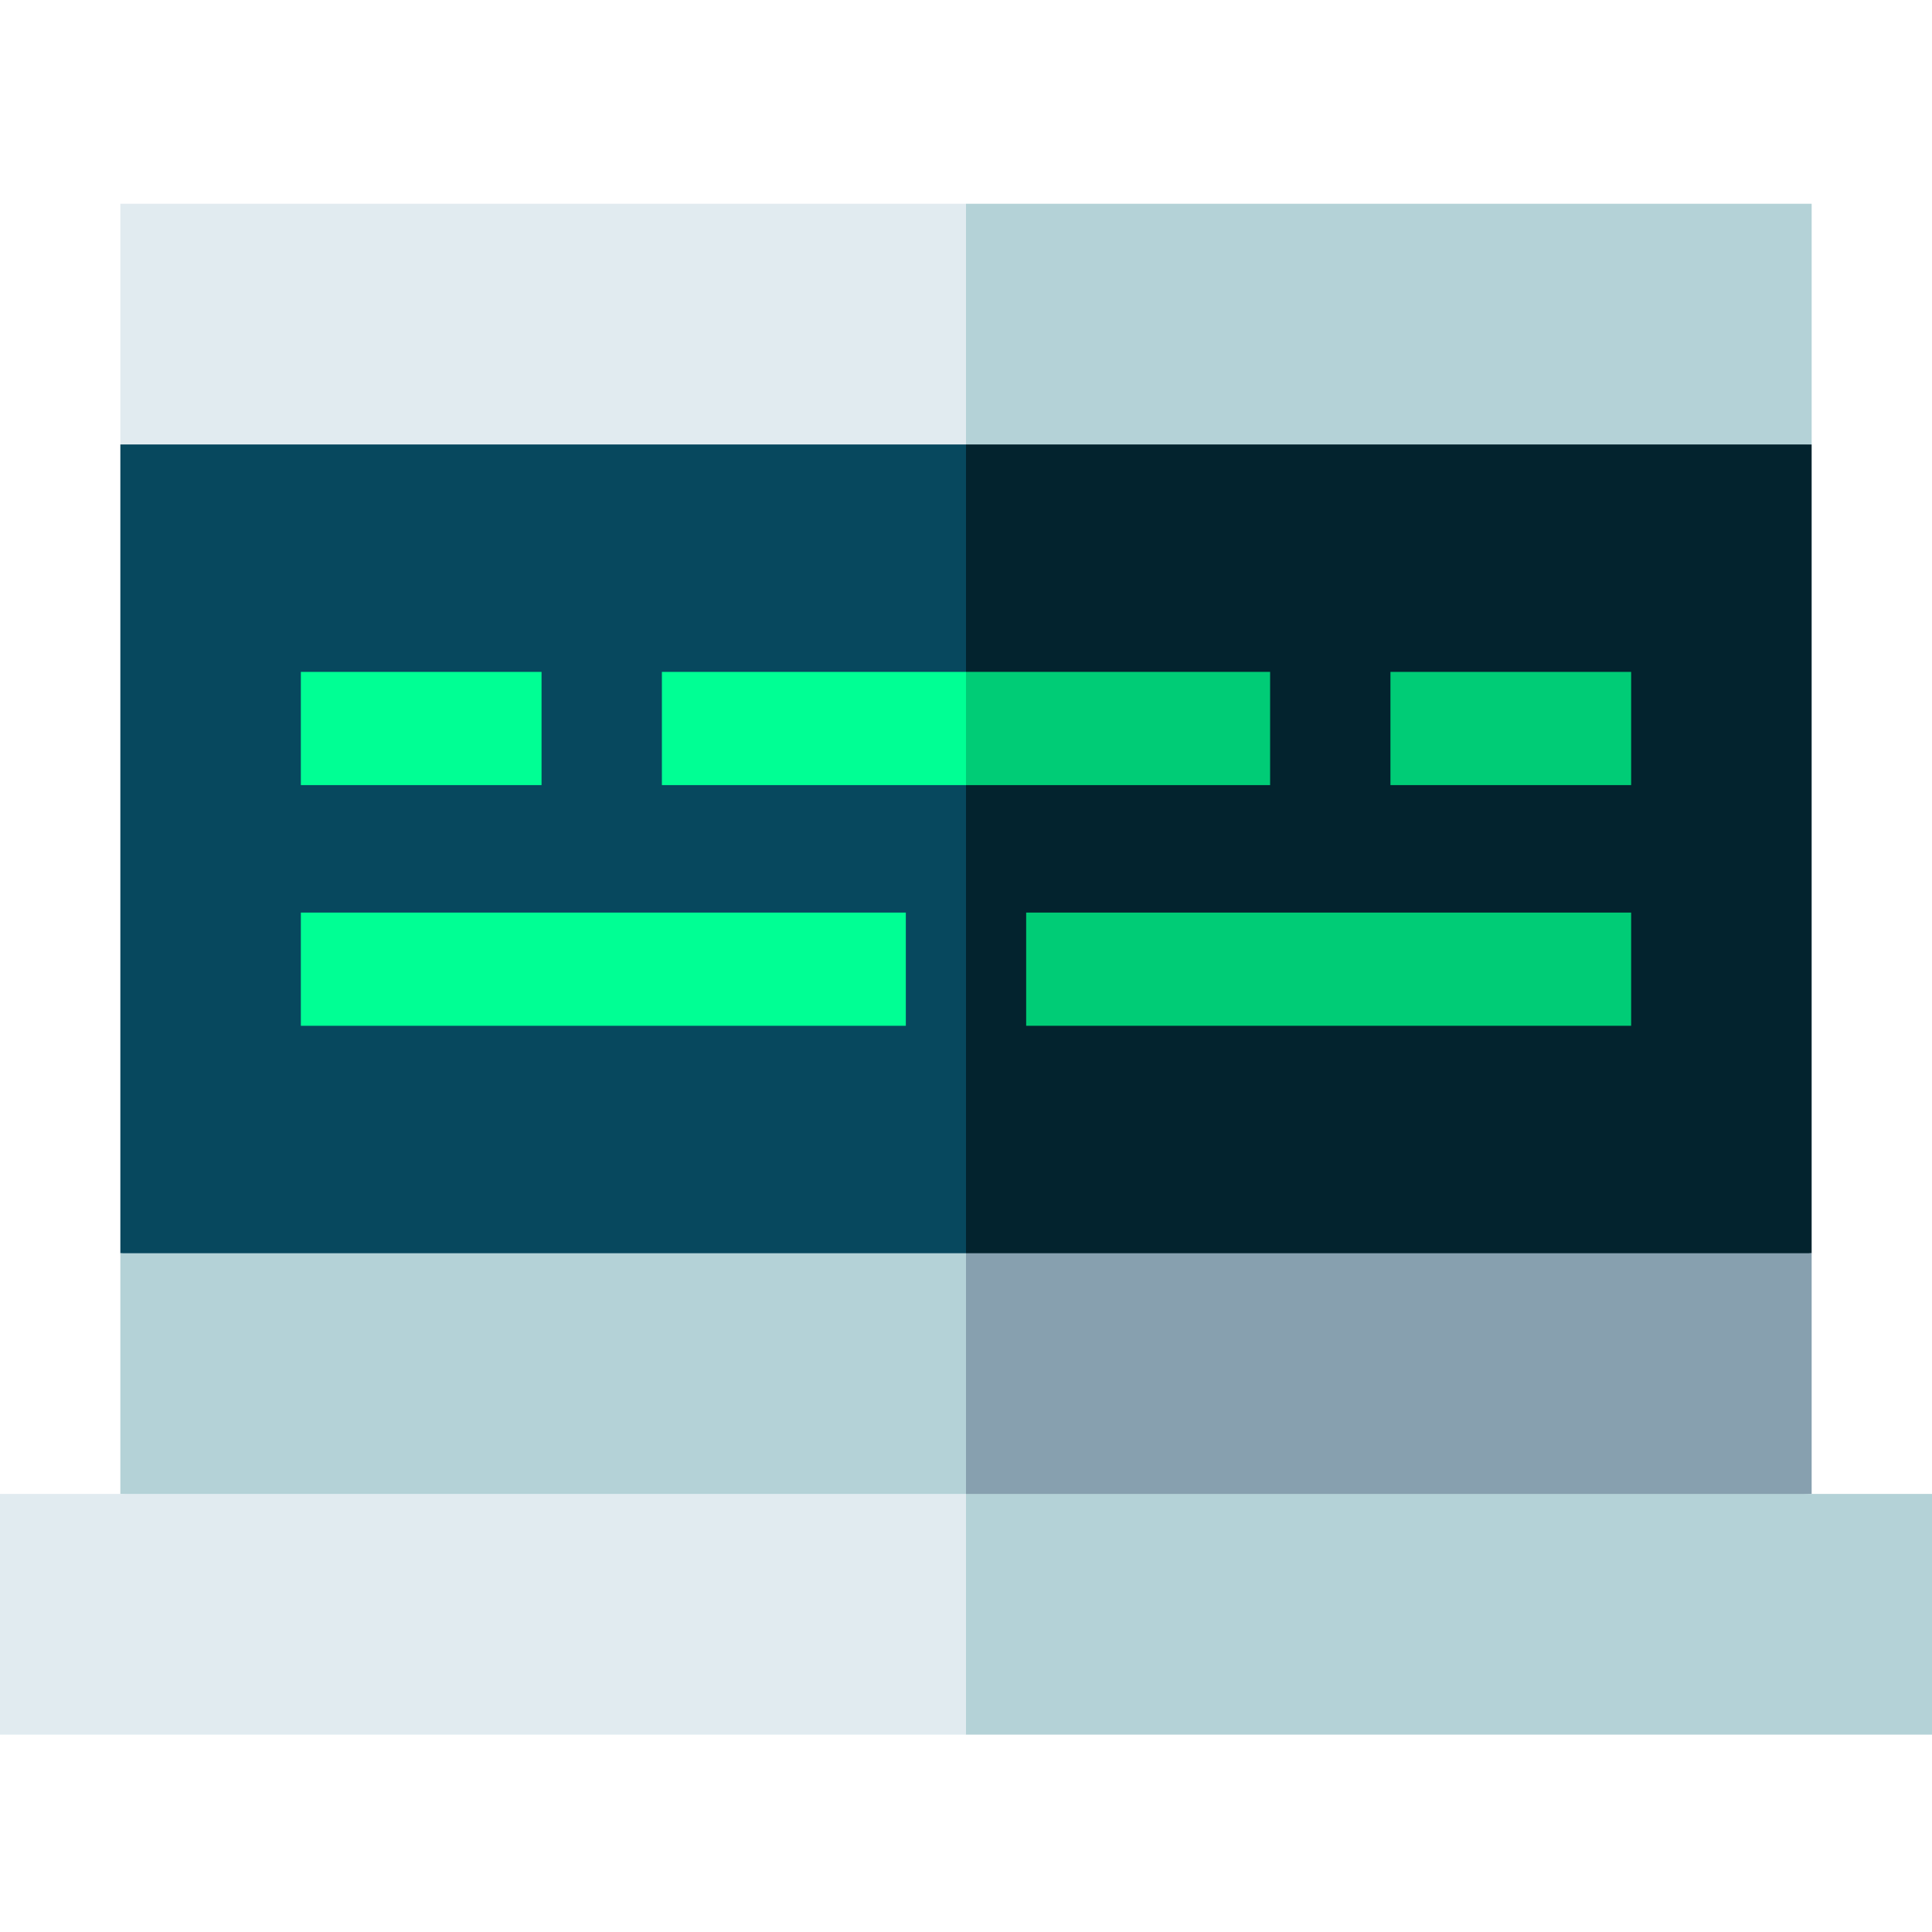 <svg height="512pt" viewBox="0 -53 512 511" width="512pt" xmlns="http://www.w3.org/2000/svg"><path d="m480.105.5h-224.105l-20.016 83.801 244.121-20.016zm0 0" fill="#b4d2d7"/><path d="m31.895.5v63.785l224.105 20.016v-83.801zm0 0" fill="#e1ebf0"/><path d="m480.105 64.285h-224.105l-20.016 234.352 244.121-20.016zm0 0" fill="#03232e"/><path d="m31.895 64.285v214.336l224.105 20.016v-234.352zm0 0" fill="#07485e"/><path d="m271.945 188.344h160.324v30h-160.324zm0 0" fill="#00cc76"/><path d="m79.73 188.344h160.324v30h-160.324zm0 0" fill="#00ff94"/><path d="m79.73 124.559h63.785v30h-63.785zm0 0" fill="#00ff94"/><path d="m368.484 124.559h63.785v30h-63.785zm0 0" fill="#00cc76"/><path d="m480.105 342.406v-63.785h-224.105l-20.016 83.801zm0 0" fill="#87a0af"/><path d="m31.895 342.406 224.105 20.016v-83.801h-224.105zm0 0" fill="#b4d2d7"/><path d="m336.59 124.559h-80.59l-10.008 15 10.008 15h80.59zm0 0" fill="#00cc76"/><path d="m175.41 124.559h80.59v30h-80.59zm0 0" fill="#00ff94"/><path d="m512 342.406h-256l-20.016 31.891 20.016 31.895h256zm0 0" fill="#b4d2d7"/><path d="m0 342.406h256v63.785h-256zm0 0" fill="#e1ebf0"/></svg>